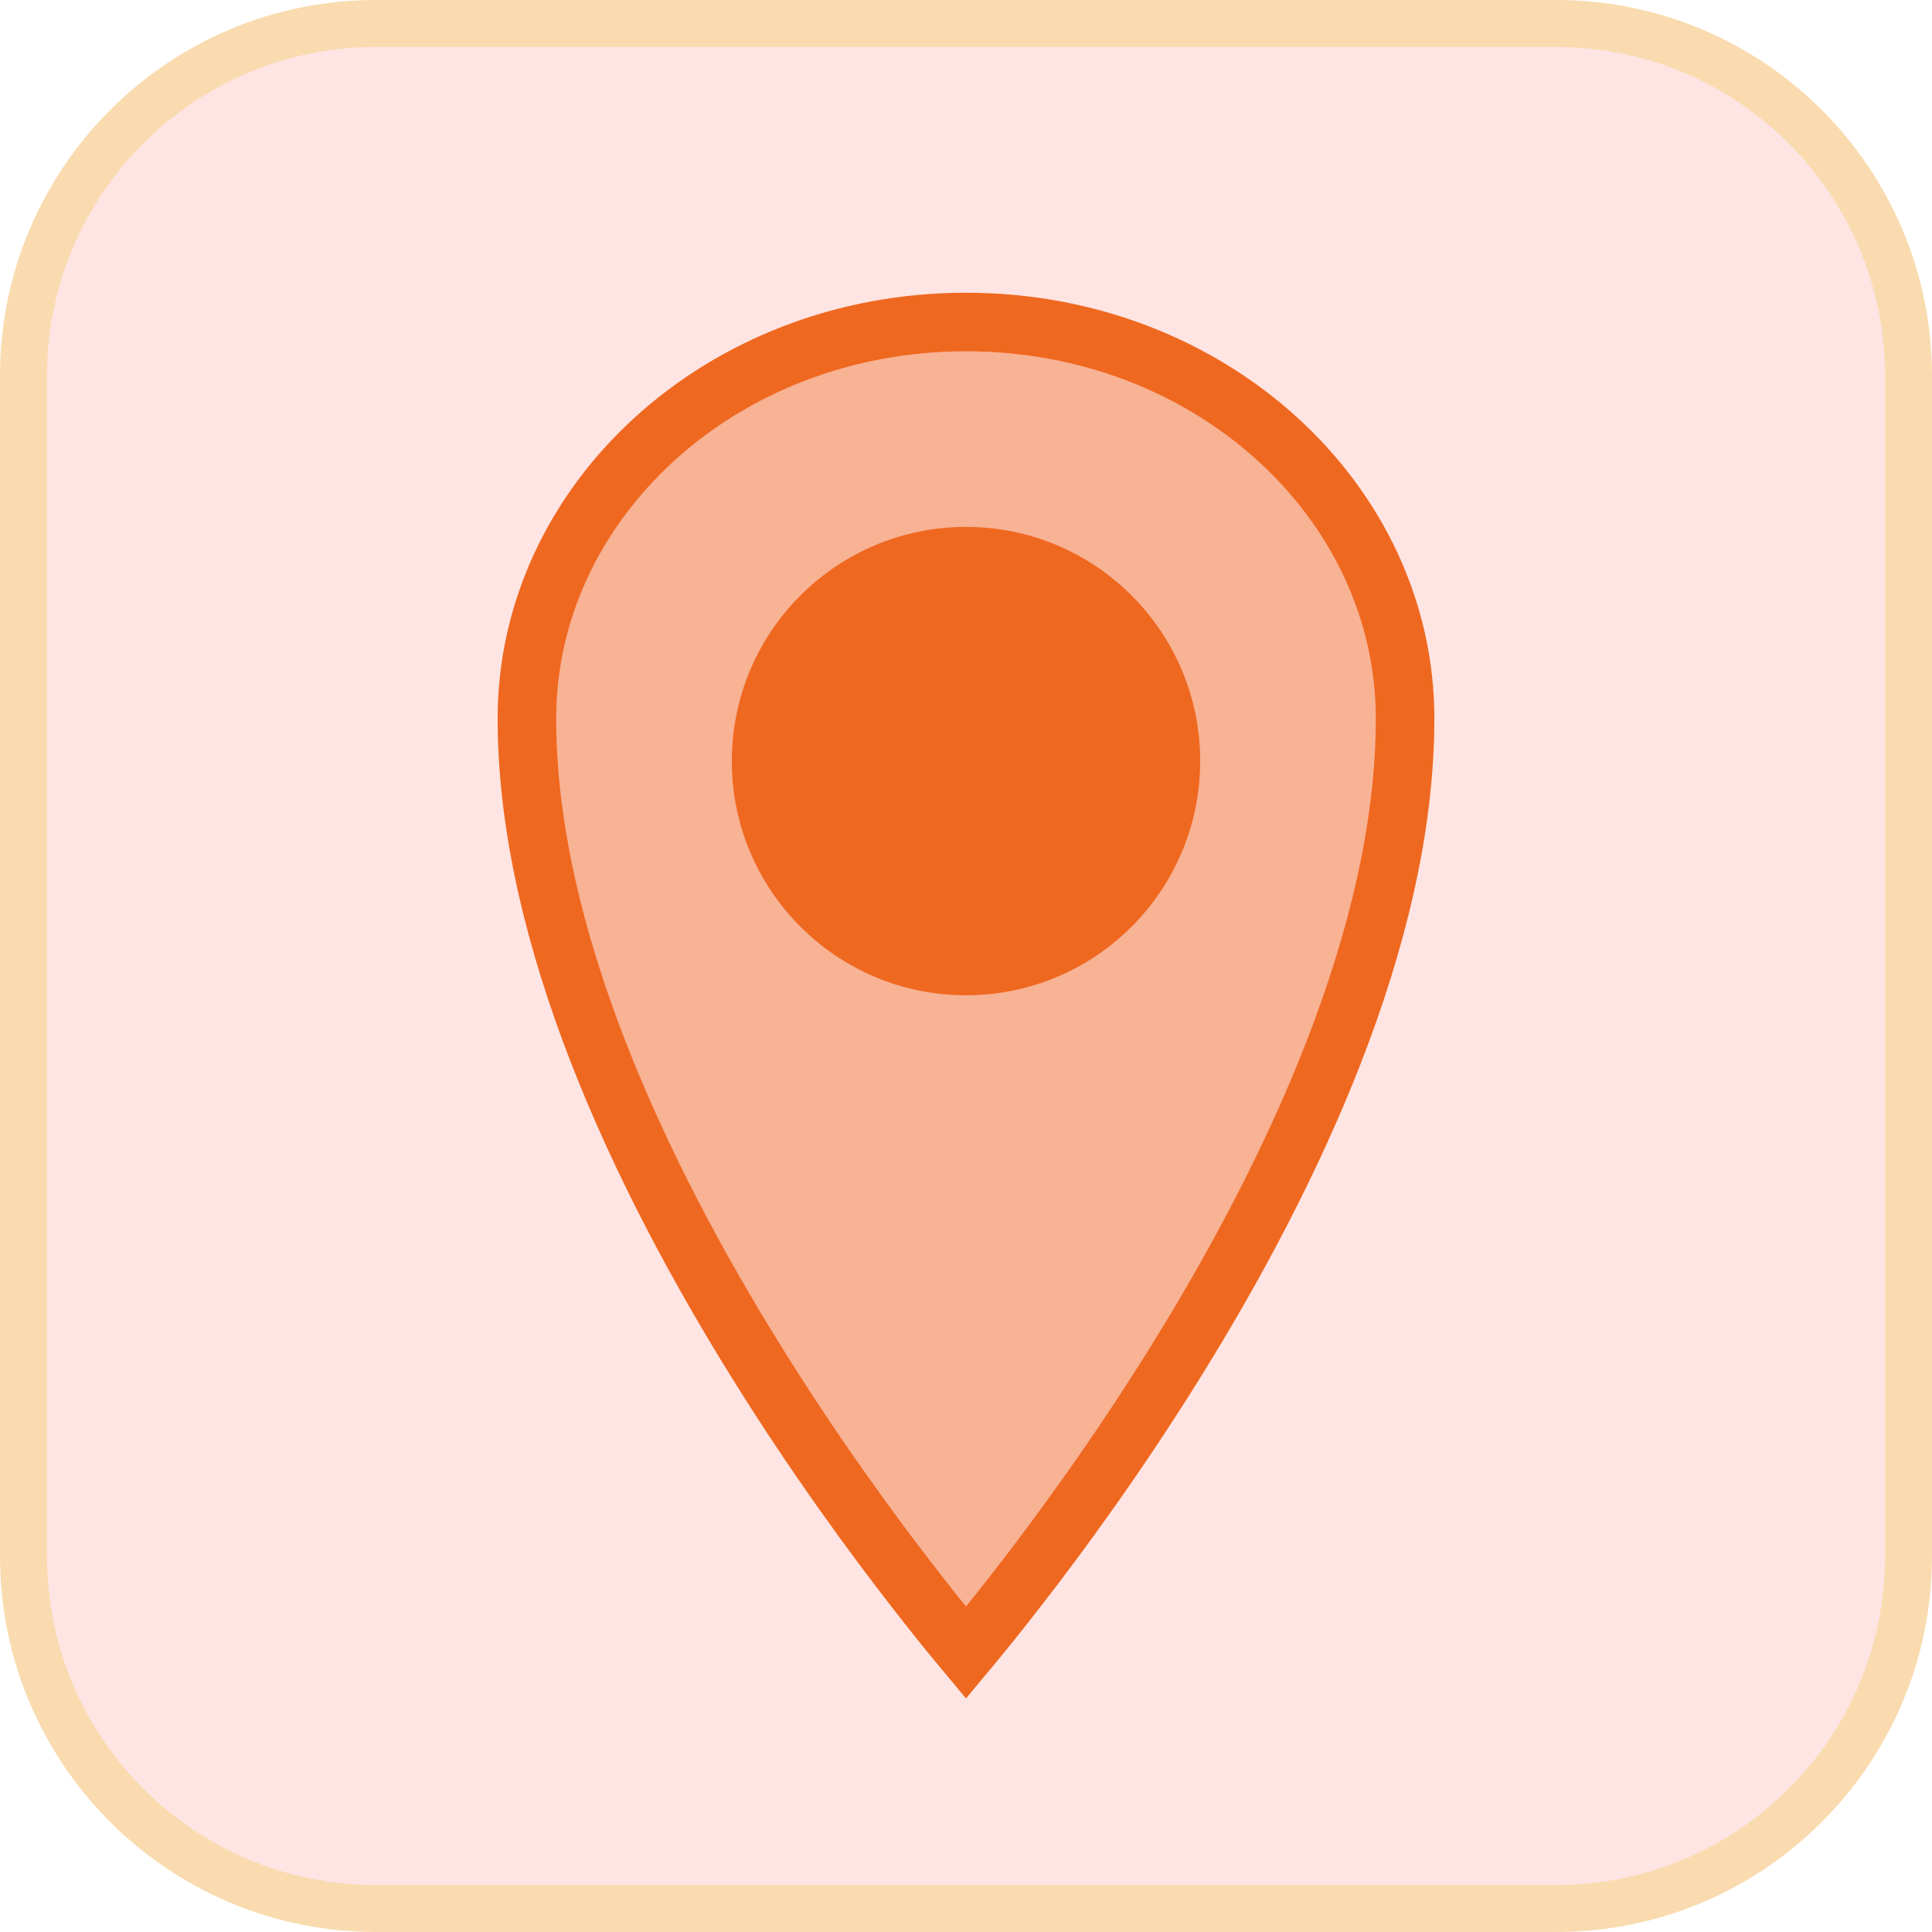<svg width="33" height="33" viewBox="0 0 33 33" fill="none" xmlns="http://www.w3.org/2000/svg">
<g id="Icon Illustration">
<path d="M0.401 6.42C0.401 3.096 3.096 0.401 6.42 0.401H26.58C29.904 0.401 32.599 3.096 32.599 6.42V26.58C32.599 29.904 29.904 32.599 26.58 32.599H6.42C3.096 32.599 0.401 29.904 0.401 26.58V6.42Z" fill="#FEE4E2"/>
<path d="M0.401 6.42C0.401 3.096 3.096 0.401 6.42 0.401H26.58C29.904 0.401 32.599 3.096 32.599 6.42V26.58C32.599 29.904 29.904 32.599 26.58 32.599H6.42C3.096 32.599 0.401 29.904 0.401 26.58V6.42Z" stroke="#F9DBAF" stroke-width="0.802"/>
<path id="Ellipse 210" d="M24 12.273C24 15.989 22.065 20.07 20.075 23.27C19.087 24.86 18.098 26.212 17.355 27.166C17.006 27.615 16.713 27.975 16.5 28.23C16.287 27.975 15.993 27.615 15.645 27.166C14.902 26.212 13.913 24.86 12.925 23.27C10.935 20.07 9 15.989 9 12.273C9 8.576 12.312 5.5 16.5 5.5C20.688 5.5 24 8.576 24 12.273Z" fill="#F8B294" stroke="#EF6820"/>
<path id="Vector" d="M16.5 17C18.709 17 20.5 15.209 20.5 13C20.5 10.791 18.709 9 16.5 9C14.291 9 12.5 10.791 12.5 13C12.5 15.209 14.291 17 16.5 17Z" fill="#EF6820"/>
</g>
</svg>
